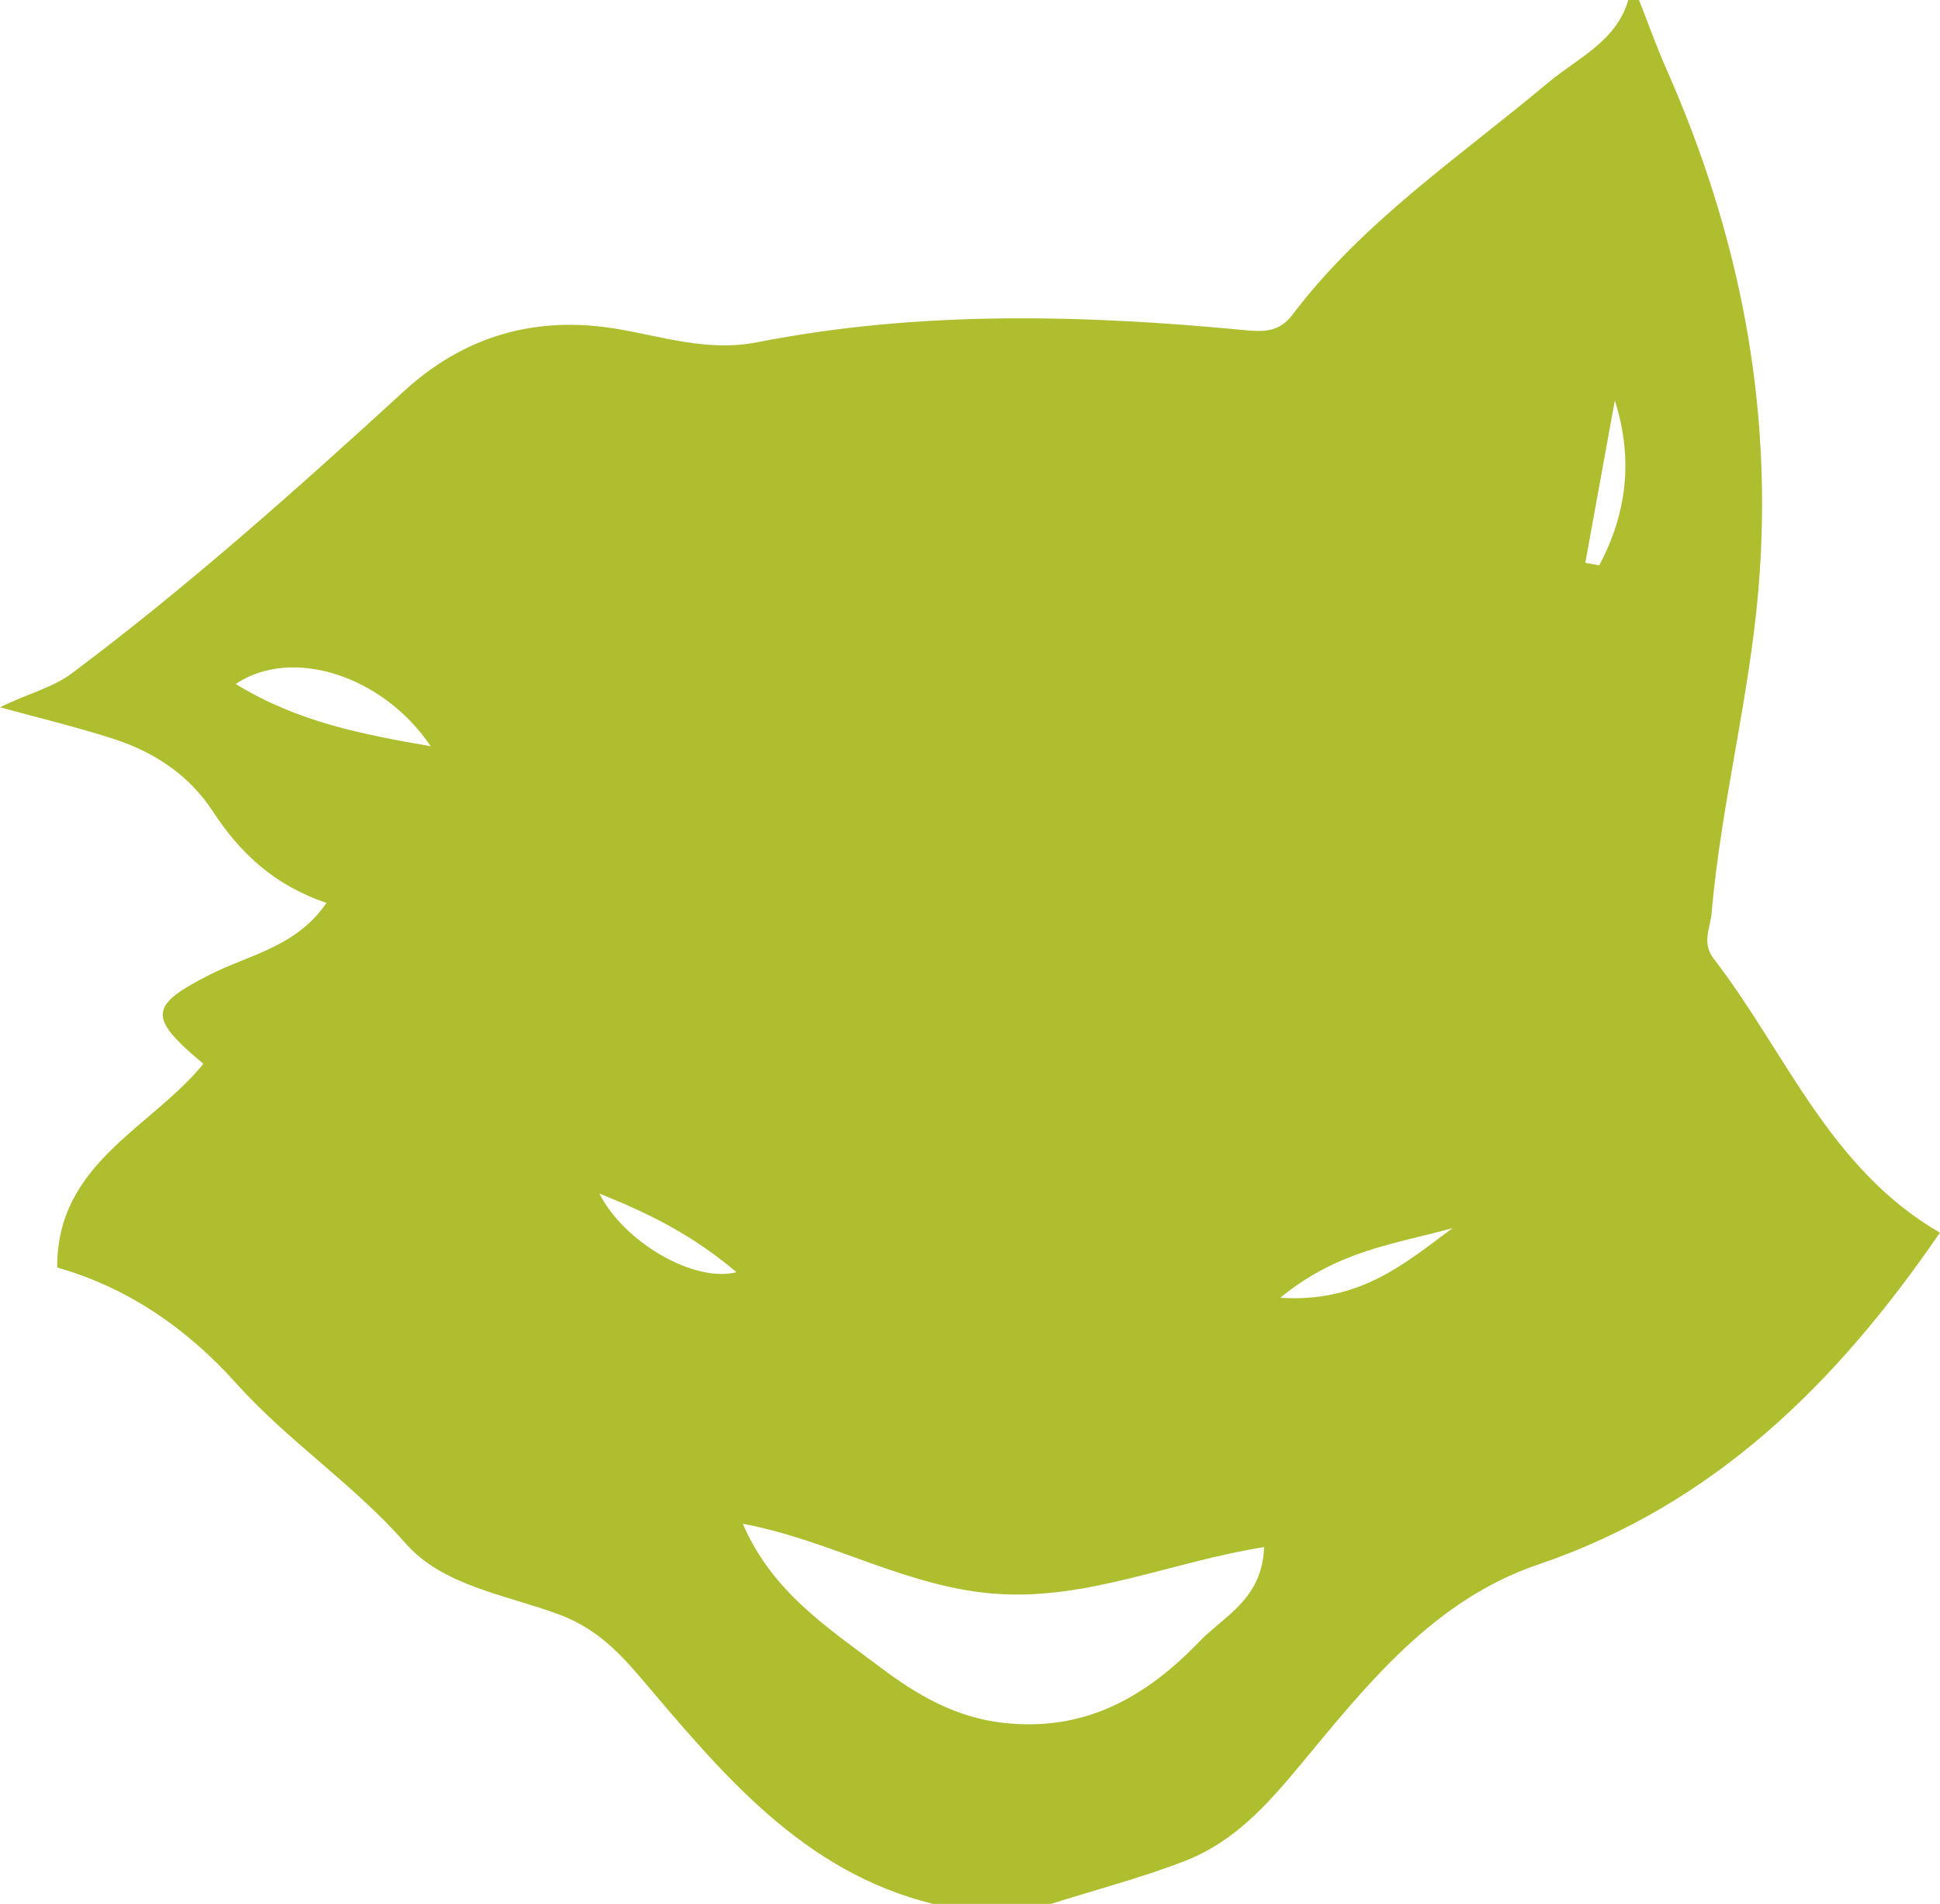 <?xml version="1.0" encoding="utf-8"?><!DOCTYPE svg PUBLIC "-//W3C//DTD SVG 1.1 Tiny//EN" "http://www.w3.org/Graphics/SVG/1.1/DTD/svg11-tiny.dtd"><svg version="1.1" baseProfile="tiny" id="Layer_1" xmlns="http://www.w3.org/2000/svg" xmlns:xlink="http://www.w3.org/1999/xlink" x="0px" y="0px" viewBox="0 0 181.43 178" xml:space="preserve"><g><path fill="#AEBE2F" d="M152.28,0c0.33,0,0.67,0,1,0c0.85,2.14,1.62,4.32,2.55,6.43c6.86,15.48,10.05,31.56,8.63,48.56
		c-0.85,10.23-3.5,20.16-4.39,30.37c-0.12,1.43-0.95,2.79,0.2,4.28c6.74,8.74,10.81,19.63,21.15,25.61
		c-9.69,14.15-21.21,25.48-37.6,31.04c-9.74,3.31-15.98,11.21-22.15,18.65c-3.2,3.86-6.26,7.26-10.82,9.04
		c-4.1,1.59-8.38,2.71-12.58,4.03c-3.67,0-7.33,0-11,0c-12.32-3.02-19.88-12.36-27.5-21.32c-2.26-2.65-4.38-4.6-7.57-5.77
		c-4.95-1.83-10.8-2.65-14.28-6.63c-4.84-5.52-10.96-9.52-15.83-14.95c-4.54-5.06-10.05-8.93-16.74-10.83
		c-0.07-9.76,8.82-13.05,13.67-19.05c-5.25-4.37-5.07-5.45,0.62-8.34c3.65-1.86,8.09-2.58,10.89-6.7
		c-4.93-1.67-8.11-4.71-10.62-8.55c-2.29-3.51-5.62-5.63-9.52-6.86C7.27,68.01,4.07,67.24,0,66.13c2.69-1.33,4.87-1.79,6.75-3.2
		c10.91-8.17,21.03-17.21,31.07-26.39c5.53-5.05,12.13-7.07,19.82-5.8c4.31,0.72,8.52,2.17,13.18,1.26
		c15.11-2.97,30.38-2.59,45.63-1.13c1.68,0.16,3.17,0.21,4.42-1.44c6.62-8.75,15.69-14.8,23.96-21.74
		C147.55,5.42,151.16,3.87,152.28,0z M69.47,142.47c2.72,6.36,8.01,9.77,12.9,13.45c3.35,2.52,6.93,4.65,11.45,5.16
		c7.71,0.88,13.44-2.49,18.39-7.64c2.25-2.34,5.84-3.91,6.01-8.79c-8.57,1.35-16.39,4.93-24.88,4.38
		C84.95,148.5,77.7,143.99,69.47,142.47z M22.04,63.95c5.81,3.56,11.83,4.71,18.24,5.82C35.85,63.18,27.31,60.41,22.04,63.95z
		 M119.73,121.34c7.47,0.48,11.7-3.25,16.12-6.52C130.7,116.28,125.18,116.84,119.73,121.34z M56.06,111.6
		c2.27,4.5,8.8,8.36,12.82,7.35C64.92,115.59,60.88,113.51,56.06,111.6z M148.26,52.62c0.43,0.08,0.87,0.16,1.3,0.24
		c2.54-4.76,3.23-9.86,1.46-15.42C150.1,42.51,149.18,47.57,148.26,52.62z"/></g></svg>

